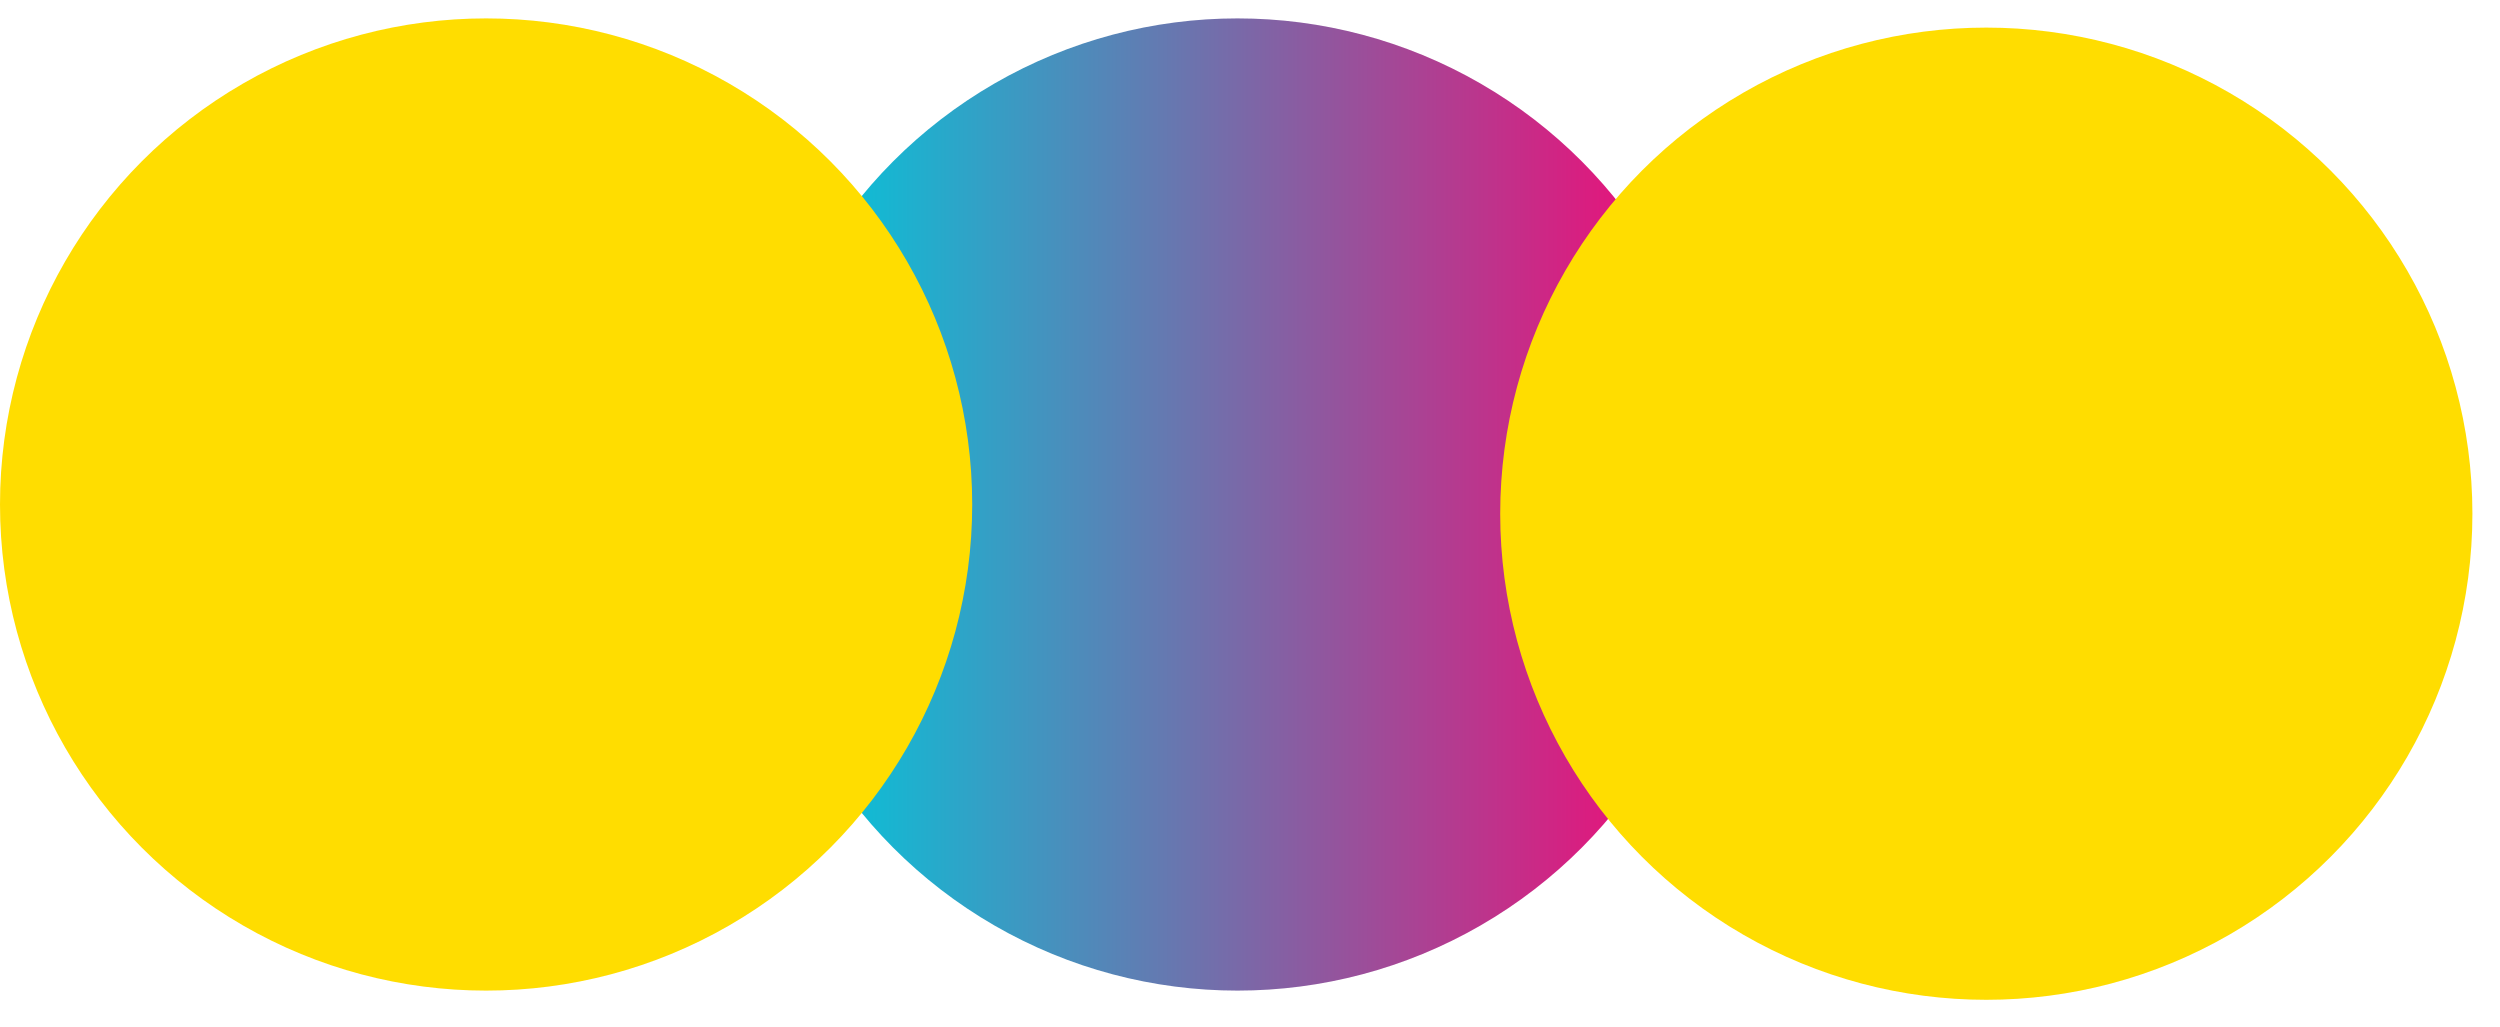 <svg xmlns="http://www.w3.org/2000/svg" xmlns:xlink="http://www.w3.org/1999/xlink" width="815.157" height="335" viewBox="0 0 815.157 335">
  <defs>
    <linearGradient id="linear-gradient" x1="0.051" y1="1" x2="1" y2="1" gradientUnits="objectBoundingBox">
      <stop offset="0" stop-color="#00c8db"/>
      <stop offset="1" stop-color="#ff0070"/>
    </linearGradient>
    <filter id="Ellipse_1124" x="480.157" y="0" width="335" height="335" filterUnits="userSpaceOnUse">
      <feOffset dy="3" input="SourceAlpha"/>
      <feGaussianBlur stdDeviation="3" result="blur"/>
      <feFlood flood-opacity="0.161"/>
      <feComposite operator="in" in2="blur"/>
      <feComposite in="SourceGraphic"/>
    </filter>
  </defs>
  <g id="Group_7363" data-name="Group 7363" transform="translate(-280 -1900)">
    <circle id="Ellipse_1123" data-name="Ellipse 1123" cx="158.5" cy="158.5" r="158.5" transform="translate(524.992 1906)" fill="url(#linear-gradient)"/>
    <g transform="matrix(1, 0, 0, 1, 280, 1900)" filter="url(#Ellipse_1124)">
      <circle id="Ellipse_1124-2" data-name="Ellipse 1124" cx="158.5" cy="158.5" r="158.5" transform="translate(489.16 6)" fill="#fd0"/>
    </g>
    <circle id="Ellipse_1125" data-name="Ellipse 1125" cx="158.5" cy="158.5" r="158.5" transform="translate(280 1906)" fill="#fd0"/>
  </g>
</svg>
